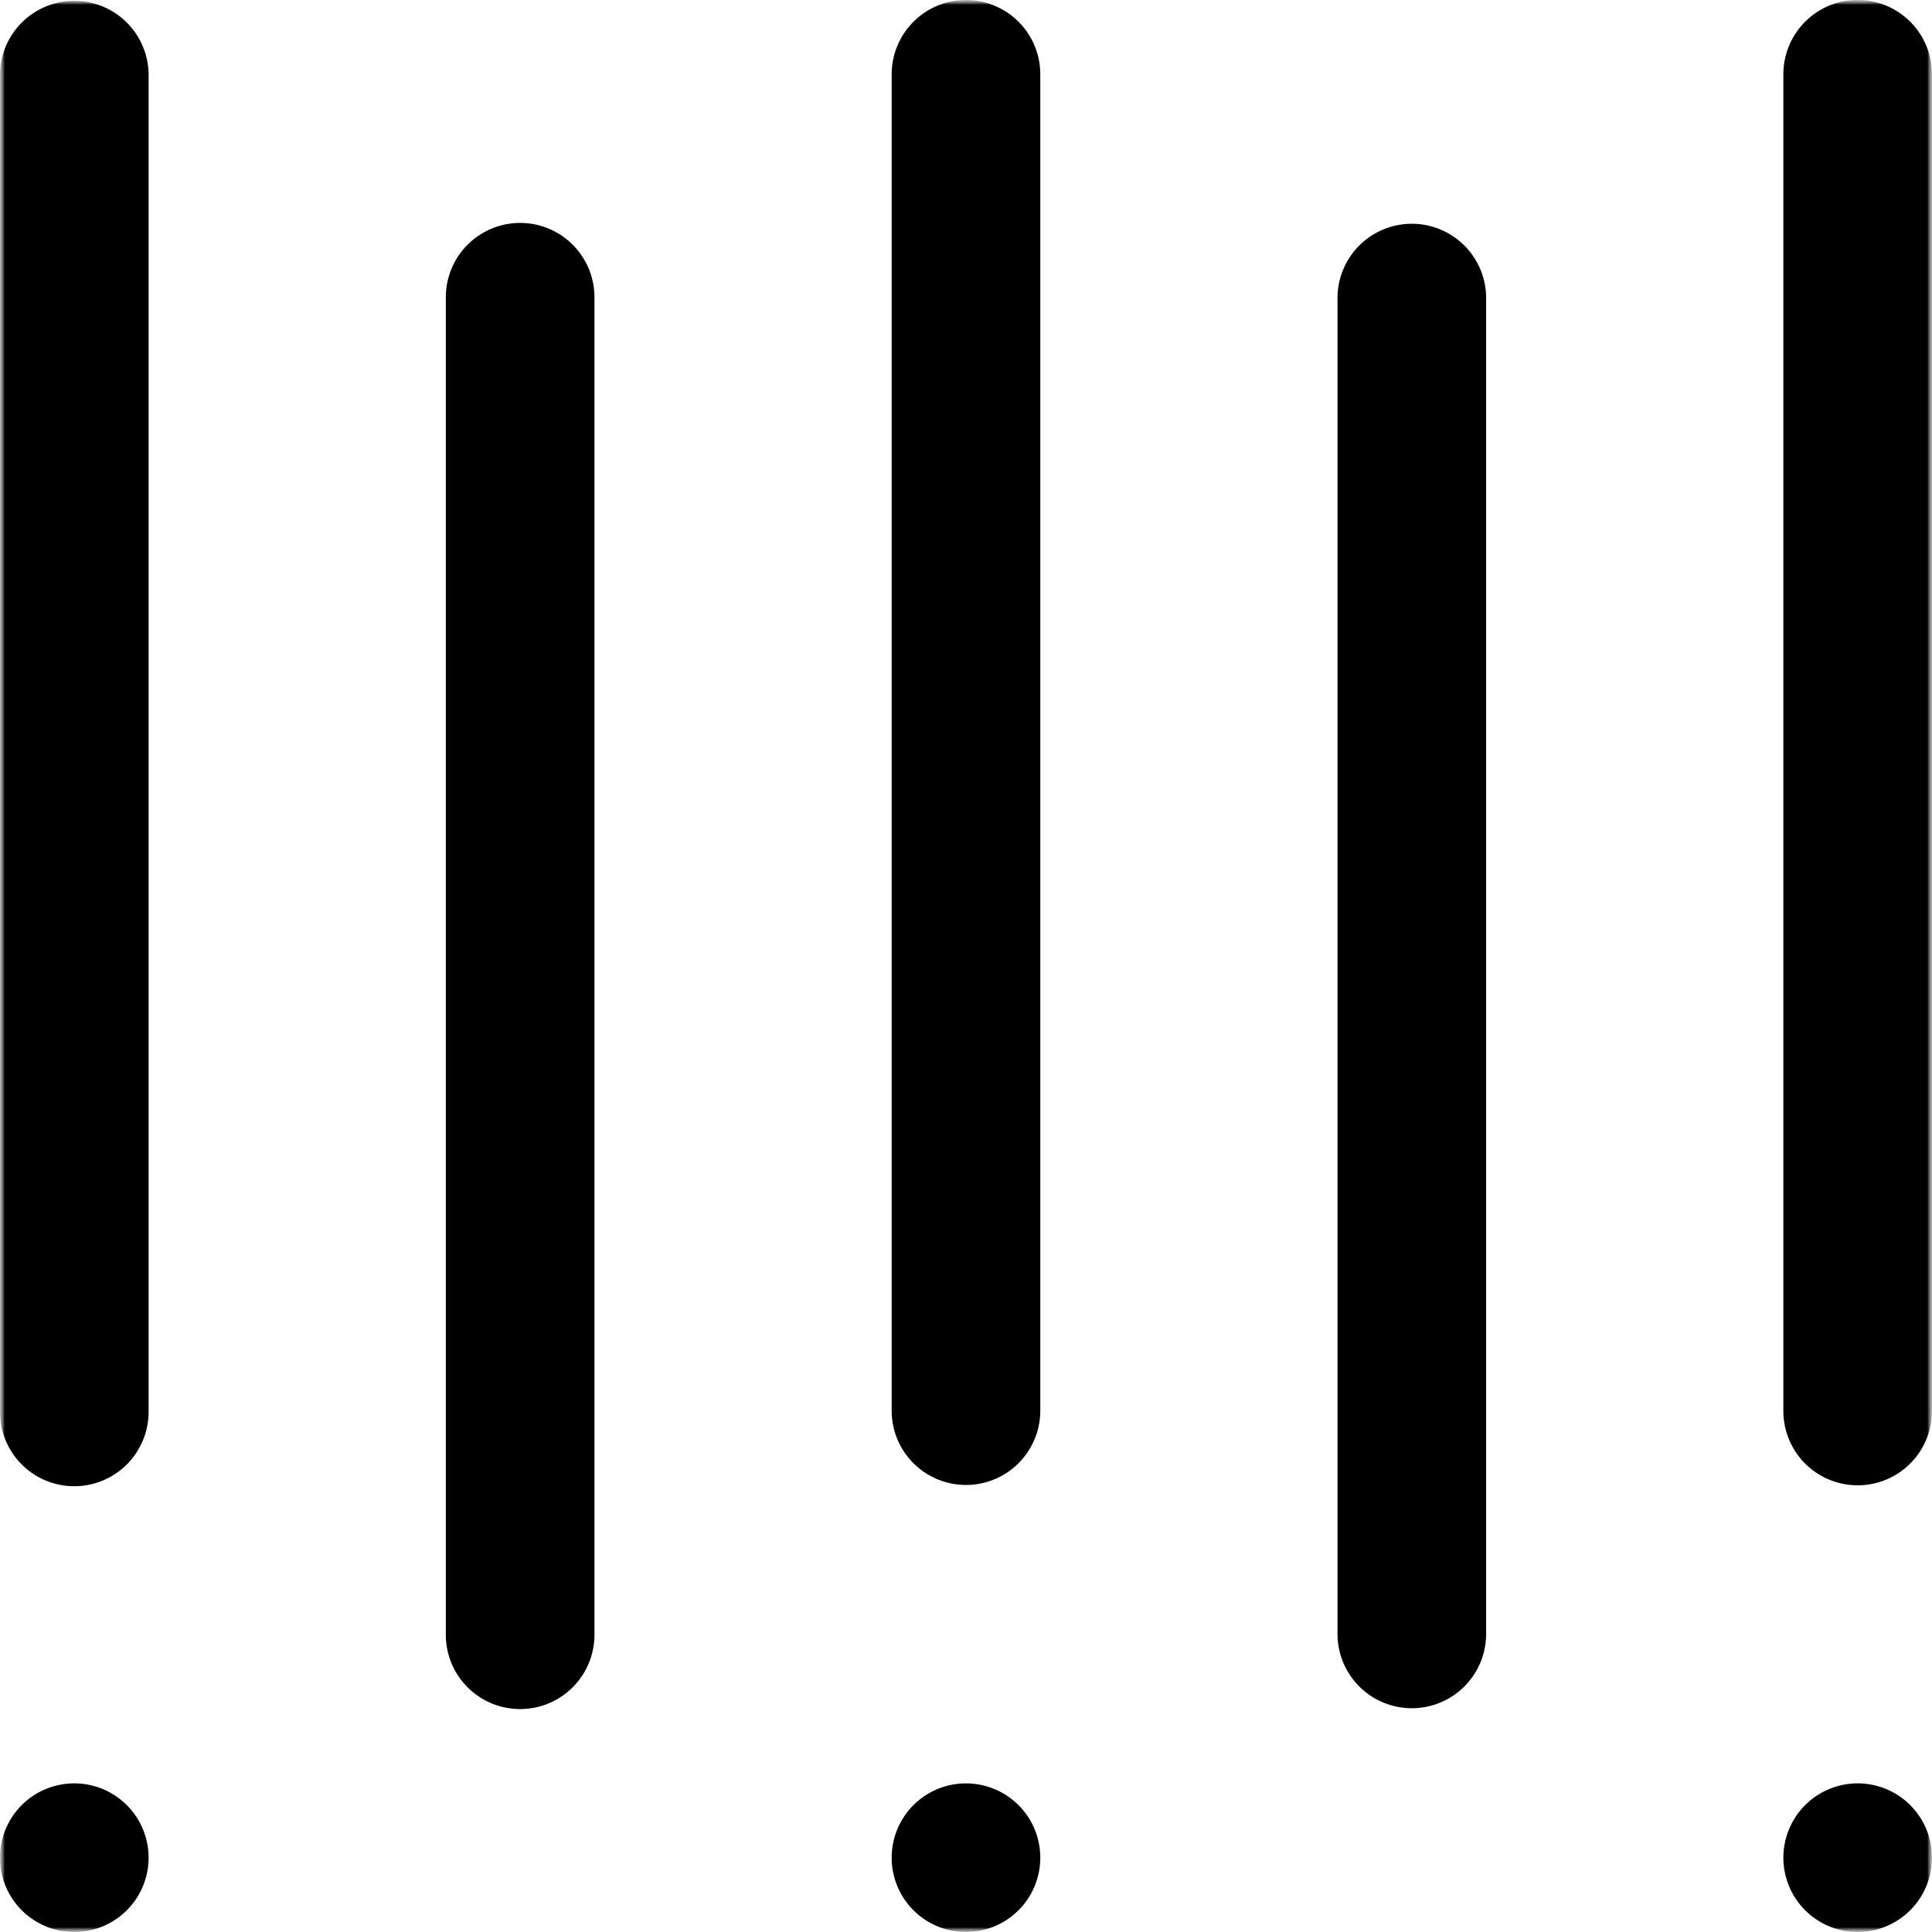 <svg width="200" height="200" fill="none" xmlns="http://www.w3.org/2000/svg"><g clip-path="url(#a)"><mask id="b" style="mask-type:luminance" maskUnits="userSpaceOnUse" x="0" y="0" width="200" height="200"><path d="M0 0h200v200H0V0Z" fill="#fff"/></mask><g mask="url(#b)"><mask id="c" style="mask-type:luminance" maskUnits="userSpaceOnUse" x="0" y="0" width="200" height="200"><path d="M0 0h200v200H0V0Z" fill="#fff"/></mask><g mask="url(#c)"><path d="M192.306 200a7.704 7.704 0 0 0 5.44-2.253 7.687 7.687 0 0 0 1.669-8.383A7.693 7.693 0 1 0 192.306 200Zm-84.616-7.692A7.689 7.689 0 0 1 99.998 200a7.703 7.703 0 0 1-5.44-2.253 7.686 7.686 0 0 1-2.252-5.439 7.691 7.691 0 1 1 15.384 0ZM7.69 200a7.689 7.689 0 0 0 7.692-7.692 7.695 7.695 0 0 0-4.749-7.108 7.686 7.686 0 0 0-4.444-.438 7.686 7.686 0 0 0-6.045 6.044A7.692 7.692 0 0 0 7.69 200ZM199.998 7.692A7.693 7.693 0 0 0 195.251.58a7.689 7.689 0 0 0-8.385 1.67 7.705 7.705 0 0 0-1.668 2.497 7.705 7.705 0 0 0-.585 2.944v138.462a7.693 7.693 0 0 0 15.385 0V7.692ZM153.844 30.77a7.693 7.693 0 0 0-15.385 0v138.46a7.693 7.693 0 0 0 15.385 0V30.769ZM107.69 7.692a7.685 7.685 0 0 0-4.748-7.107 7.69 7.69 0 0 0-8.383 1.668 7.692 7.692 0 0 0-2.253 5.439v138.462a7.693 7.693 0 0 0 15.384 0V7.692ZM61.537 30.77a7.692 7.692 0 0 0-15.385 0v138.46a7.691 7.691 0 1 0 15.385 0V30.769ZM15.383 7.692a7.693 7.693 0 0 0-15.385 0v138.462a7.691 7.691 0 0 0 14.8 2.943 7.686 7.686 0 0 0 .585-2.943V7.692Z" fill="#000"/></g></g></g><defs><clipPath id="a"><path fill="#fff" d="M0 0h200v200H0z"/></clipPath></defs></svg>